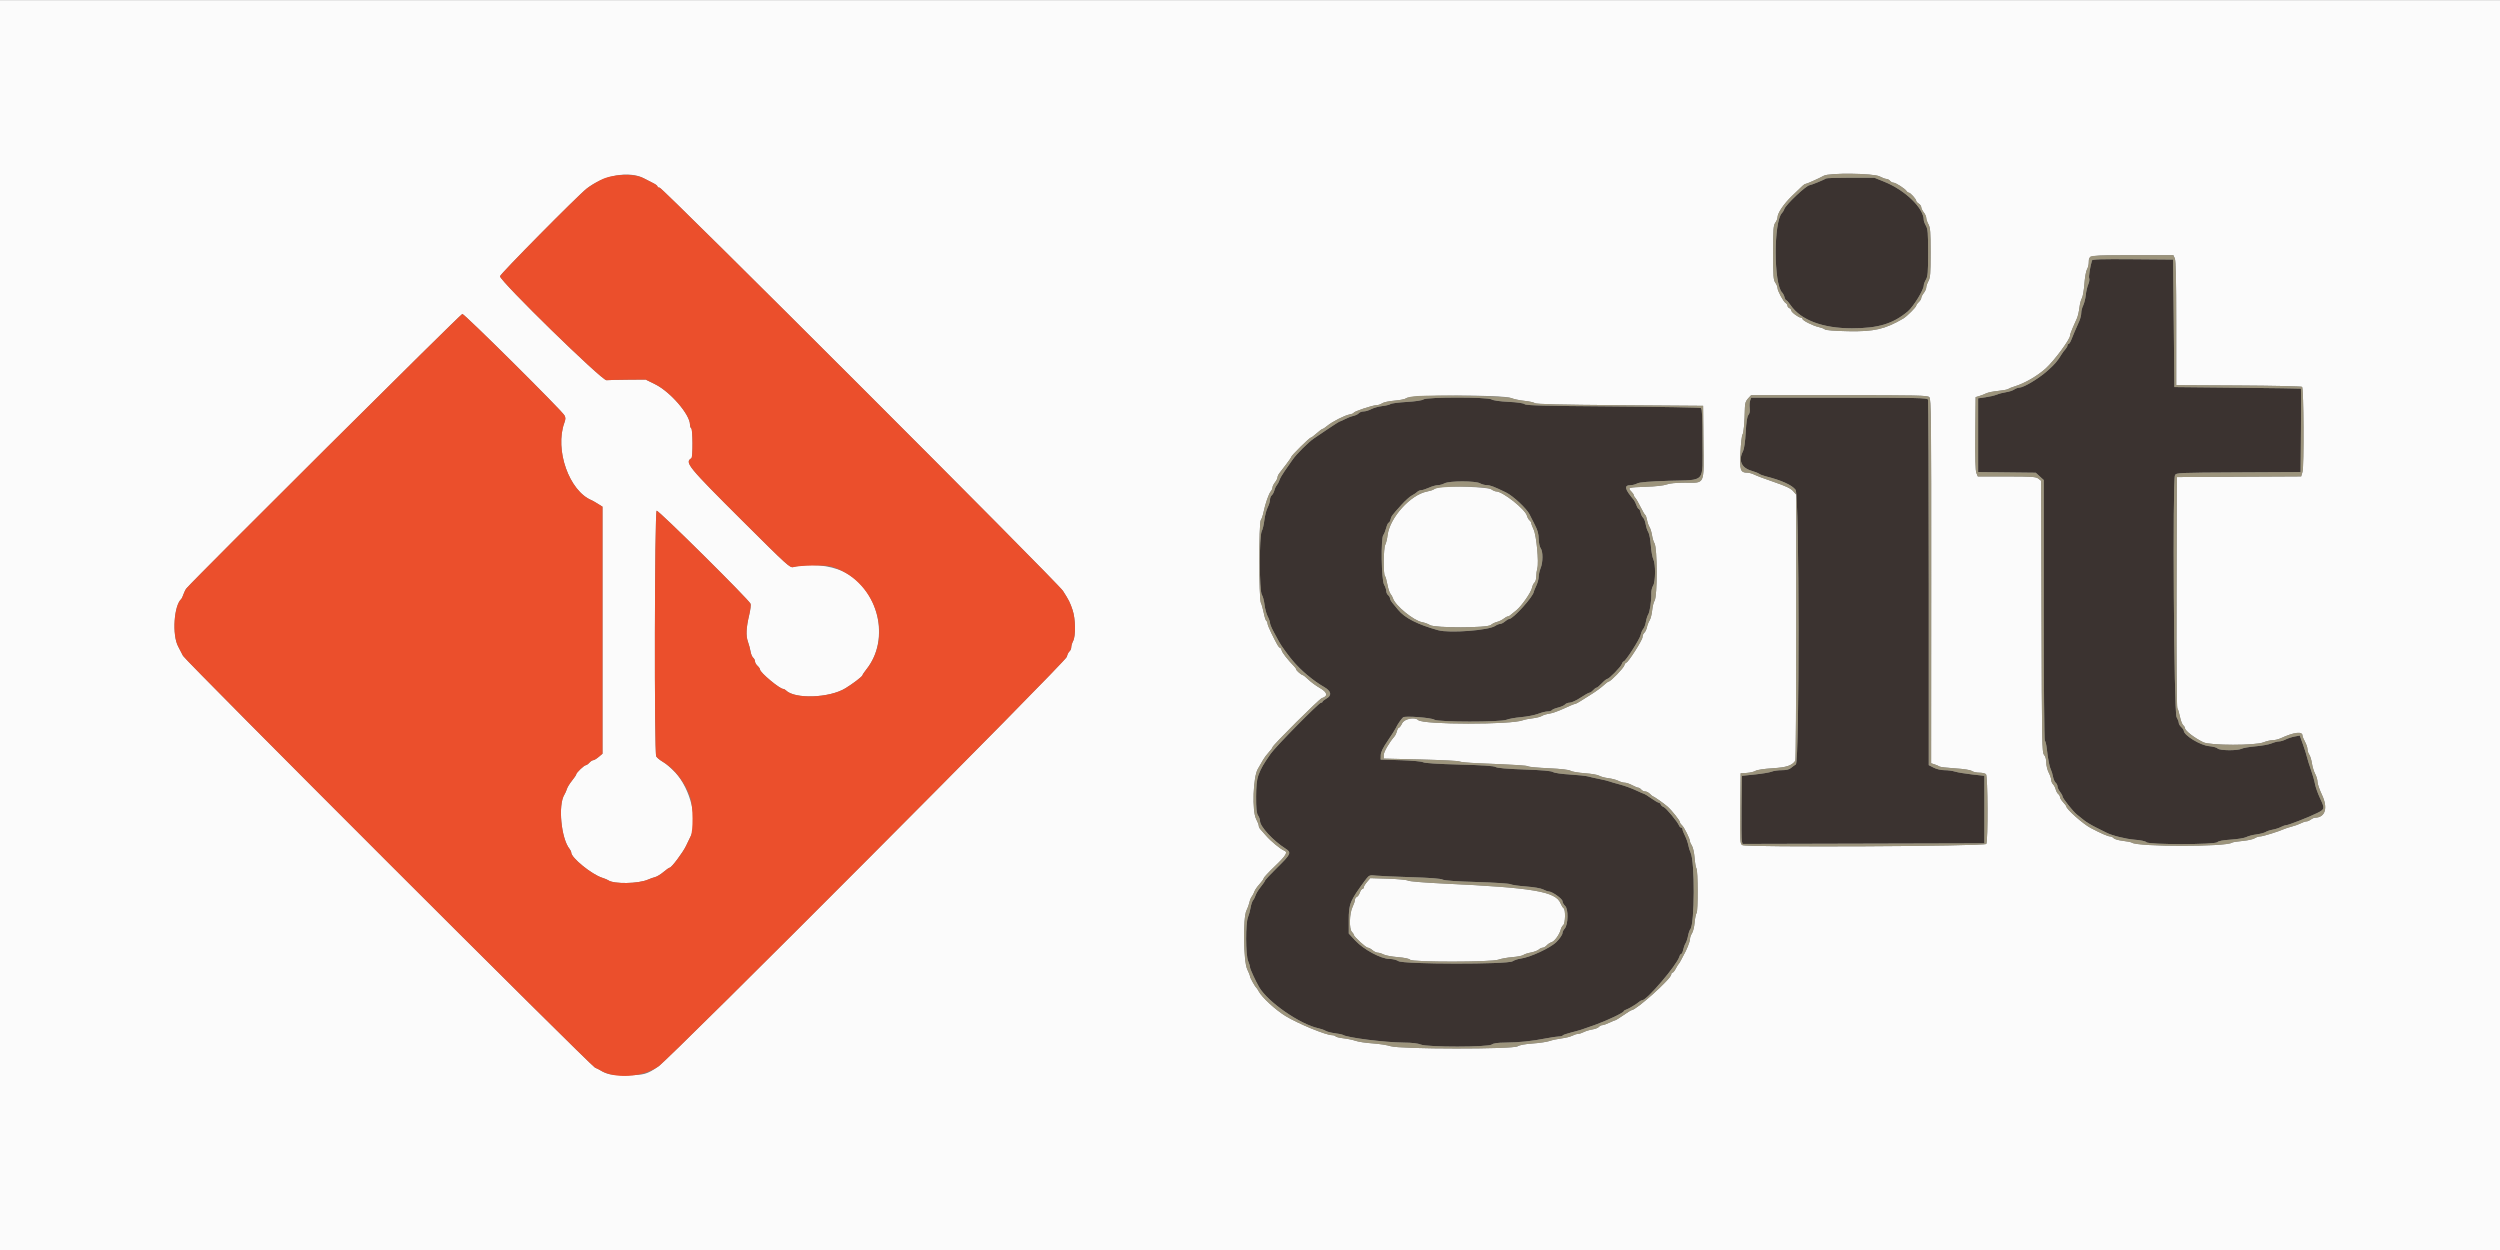 <svg id="svg" xmlns="http://www.w3.org/2000/svg" xmlns:xlink="http://www.w3.org/1999/xlink" width="133.3" height="66.67" viewBox="0, 0, 400,200"><rect x="0" y="0" width="400" height="200" fill="#808080" stroke="none"/><g id="svgg"><path id="path0" d="M292.138 28.529 C 291.981 28.686,289.765 29.598,289.537 29.599 C 289.026 29.602,285.714 32.725,285.497 33.408 C 285.429 33.622,285.259 33.913,285.118 34.053 C 283.768 35.404,283.778 45.407,285.131 46.760 C 285.279 46.907,285.454 47.247,285.521 47.514 C 285.588 47.781,285.711 48.000,285.794 48.000 C 285.878 48.000,286.202 48.370,286.515 48.822 C 288.157 51.191,291.639 52.500,296.300 52.500 C 300.501 52.500,302.870 51.785,305.243 49.800 C 306.138 49.051,307.799 46.351,307.801 45.639 C 307.802 45.453,307.959 45.030,308.151 44.700 C 308.449 44.188,308.500 43.556,308.500 40.400 C 308.500 37.244,308.449 36.612,308.151 36.100 C 307.959 35.770,307.802 35.347,307.801 35.161 C 307.794 33.280,304.845 30.412,301.539 29.072 L 299.900 28.407 296.083 28.403 C 293.984 28.402,292.209 28.458,292.138 28.529 M334.717 41.647 C 334.394 42.765,334.167 44.225,334.273 44.501 C 334.344 44.686,334.275 45.121,334.120 45.468 C 333.965 45.816,333.788 46.579,333.727 47.164 C 333.666 47.749,333.477 48.505,333.308 48.844 C 333.139 49.184,333.000 49.727,333.000 50.051 C 333.000 50.374,332.853 50.968,332.673 51.370 C 332.079 52.700,331.655 53.692,331.402 54.350 C 331.264 54.708,331.072 55.000,330.976 55.000 C 330.879 55.000,330.800 55.105,330.800 55.234 C 330.800 55.363,330.650 55.634,330.468 55.836 C 330.285 56.038,330.038 56.364,329.918 56.561 C 329.184 57.769,328.797 58.223,327.584 59.300 C 326.182 60.545,323.800 61.972,323.095 61.990 C 322.871 61.995,322.500 62.132,322.270 62.294 C 322.039 62.455,321.457 62.646,320.975 62.718 C 320.494 62.791,319.830 62.963,319.500 63.103 C 319.170 63.242,318.360 63.433,317.700 63.528 L 316.500 63.700 316.500 69.600 L 316.500 75.500 321.109 75.554 L 325.719 75.607 326.359 76.192 L 327.000 76.777 327.000 97.577 C 327.000 109.240,327.077 118.424,327.175 118.485 C 327.271 118.544,327.404 119.067,327.471 119.646 C 327.678 121.454,327.915 122.684,328.135 123.100 C 328.252 123.320,328.407 123.828,328.479 124.230 C 328.551 124.631,328.743 125.070,328.905 125.204 C 329.067 125.339,329.200 125.606,329.200 125.798 C 329.200 125.989,329.380 126.375,329.600 126.655 C 329.820 126.934,330.000 127.261,330.000 127.381 C 330.000 127.682,331.684 129.811,332.309 130.300 C 332.590 130.520,333.108 130.935,333.460 131.223 C 333.812 131.510,334.685 132.033,335.400 132.384 C 336.115 132.736,336.835 133.095,337.000 133.183 C 337.877 133.650,340.097 134.207,341.549 134.324 C 342.548 134.405,343.288 134.564,343.424 134.729 C 343.762 135.136,354.447 135.126,354.785 134.718 C 354.941 134.530,355.665 134.393,356.960 134.308 C 358.027 134.238,359.130 134.055,359.410 133.902 C 359.691 133.749,360.411 133.560,361.010 133.482 C 361.610 133.403,362.280 133.228,362.500 133.092 C 362.720 132.956,363.234 132.786,363.642 132.715 C 364.049 132.644,364.634 132.454,364.942 132.294 C 365.249 132.134,365.625 132.002,365.778 132.001 C 366.143 132.000,369.410 130.721,370.750 130.056 C 371.978 129.446,371.995 129.352,371.182 127.630 C 370.842 126.911,370.490 125.912,370.400 125.411 C 370.310 124.910,370.014 123.870,369.741 123.100 C 369.468 122.330,369.187 121.430,369.115 121.100 C 369.044 120.770,368.756 119.860,368.476 119.079 L 367.967 117.658 367.134 117.814 C 366.675 117.900,366.030 118.112,365.700 118.284 C 365.370 118.456,364.895 118.598,364.644 118.599 C 364.393 118.599,363.853 118.741,363.444 118.913 C 363.035 119.085,361.890 119.294,360.900 119.379 C 359.910 119.463,358.903 119.638,358.663 119.766 C 358.035 120.102,355.110 120.073,354.823 119.728 C 354.699 119.578,354.077 119.408,353.442 119.351 C 352.038 119.223,349.415 117.619,349.403 116.881 C 349.402 116.761,349.220 116.499,349.000 116.300 C 348.780 116.101,348.599 115.794,348.599 115.619 C 348.598 115.444,348.441 115.030,348.249 114.700 C 347.828 113.976,347.590 76.766,348.001 75.998 C 348.206 75.615,348.493 75.602,358.156 75.552 L 368.100 75.500 368.153 68.850 C 368.182 65.192,368.182 62.180,368.153 62.155 C 368.124 62.130,363.555 62.062,358.000 62.005 L 347.900 61.900 347.800 51.700 L 347.700 41.500 341.245 41.447 C 336.178 41.406,334.774 41.449,334.717 41.647 M227.752 63.877 C 227.540 64.038,226.489 64.196,225.060 64.281 C 223.770 64.358,222.609 64.510,222.479 64.618 C 222.349 64.726,221.760 64.869,221.171 64.937 C 220.582 65.005,219.786 65.227,219.403 65.431 C 219.020 65.634,218.468 65.800,218.177 65.800 C 217.887 65.800,217.542 65.929,217.411 66.087 C 217.280 66.245,216.886 66.437,216.536 66.514 C 216.186 66.591,215.586 66.821,215.203 67.027 C 214.820 67.232,214.446 67.400,214.374 67.400 C 214.301 67.400,213.445 67.940,212.471 68.600 C 211.497 69.260,210.475 69.951,210.200 70.136 C 209.368 70.694,207.407 72.649,206.825 73.500 C 206.523 73.940,205.956 74.755,205.564 75.311 C 205.172 75.868,204.784 76.543,204.702 76.811 C 204.620 77.080,204.435 77.435,204.292 77.600 C 204.149 77.765,203.970 78.144,203.896 78.442 C 203.822 78.740,203.635 79.088,203.480 79.216 C 203.326 79.344,203.200 79.667,203.200 79.932 C 203.200 80.198,203.031 80.750,202.824 81.158 C 202.617 81.566,202.382 82.471,202.302 83.169 C 202.222 83.867,202.032 84.677,201.879 84.969 C 201.463 85.767,201.477 94.536,201.896 95.133 C 202.058 95.365,202.252 96.083,202.326 96.728 C 202.400 97.372,202.627 98.214,202.830 98.597 C 203.034 98.980,203.200 99.451,203.200 99.643 C 203.200 99.834,203.484 100.511,203.831 101.145 C 204.178 101.780,204.561 102.483,204.681 102.707 C 205.523 104.271,207.504 106.603,209.125 107.938 C 210.385 108.975,210.848 109.306,211.850 109.887 C 213.016 110.564,213.141 111.225,212.201 111.759 C 211.872 111.947,211.602 112.168,211.601 112.250 C 211.601 112.333,211.488 112.401,211.350 112.403 C 211.017 112.408,204.064 119.464,203.300 120.573 C 202.008 122.448,201.988 122.484,201.285 124.143 C 200.867 125.132,200.864 129.838,201.281 130.434 C 201.456 130.684,201.600 131.083,201.600 131.320 C 201.600 132.203,203.693 134.478,205.661 135.733 C 206.677 136.382,206.586 136.591,204.290 138.847 C 203.253 139.866,202.404 140.775,202.402 140.866 C 202.401 140.958,202.096 141.408,201.724 141.866 C 201.353 142.325,200.982 142.925,200.901 143.200 C 200.819 143.475,200.638 143.835,200.498 144.000 C 200.358 144.165,200.179 144.696,200.099 145.180 C 200.020 145.663,199.830 146.358,199.677 146.723 C 199.277 147.682,199.293 152.757,199.700 153.731 C 199.865 154.126,200.000 154.577,200.000 154.733 C 200.000 154.992,200.888 156.921,201.462 157.910 C 202.849 160.297,208.040 163.889,210.997 164.507 C 211.380 164.587,211.875 164.765,212.097 164.903 C 212.319 165.041,212.990 165.215,213.589 165.289 C 214.187 165.363,214.772 165.486,214.889 165.562 C 215.559 165.999,221.585 166.761,224.556 166.784 C 225.899 166.794,226.862 166.904,227.331 167.100 C 228.373 167.536,238.111 167.530,238.688 167.094 C 238.959 166.889,239.623 166.796,240.888 166.786 C 243.024 166.769,245.090 166.555,247.300 166.122 C 248.180 165.949,249.140 165.806,249.433 165.804 C 249.727 165.802,249.997 165.730,250.033 165.645 C 250.070 165.560,250.685 165.345,251.400 165.167 C 252.684 164.846,253.040 164.733,255.200 163.957 C 257.136 163.262,259.798 161.993,259.799 161.763 C 259.800 161.688,259.989 161.567,260.221 161.493 C 260.623 161.366,261.834 160.629,262.342 160.203 C 262.474 160.091,262.667 160.000,262.769 160.000 C 263.505 160.000,268.295 154.380,268.692 153.050 C 268.766 152.803,268.904 152.600,268.998 152.600 C 269.091 152.600,269.229 152.308,269.304 151.950 C 269.378 151.593,269.552 151.120,269.689 150.900 C 269.827 150.680,270.006 150.140,270.088 149.700 C 270.169 149.260,270.338 148.777,270.462 148.626 C 271.156 147.787,271.187 137.794,270.500 136.400 C 270.364 136.125,270.196 135.580,270.125 135.189 C 270.054 134.798,269.817 134.126,269.598 133.696 C 269.379 133.267,269.200 132.799,269.200 132.658 C 269.200 132.516,269.107 132.400,268.994 132.400 C 268.880 132.400,268.723 132.243,268.644 132.050 C 268.385 131.419,266.551 129.211,266.190 129.097 C 265.996 129.035,265.786 128.853,265.725 128.692 C 265.663 128.532,265.519 128.400,265.404 128.400 C 265.290 128.400,264.748 128.085,264.200 127.700 C 263.652 127.315,263.154 127.000,263.094 127.000 C 263.033 127.000,262.413 126.734,261.717 126.408 C 261.020 126.082,259.876 125.667,259.175 125.486 C 258.474 125.304,257.720 125.085,257.500 124.999 C 257.280 124.912,256.560 124.737,255.900 124.609 C 255.240 124.481,254.430 124.297,254.100 124.201 C 253.770 124.105,252.465 123.966,251.200 123.892 C 249.882 123.815,248.722 123.646,248.484 123.496 C 248.197 123.317,246.758 123.189,243.884 123.088 C 241.113 122.991,239.565 122.857,239.300 122.691 C 239.021 122.517,237.261 122.398,233.500 122.299 C 230.064 122.209,227.954 122.075,227.700 121.929 C 227.469 121.797,225.947 121.658,224.100 121.600 L 220.900 121.500 220.920 120.800 C 220.934 120.296,221.262 119.626,222.091 118.411 C 222.724 117.482,223.294 116.582,223.358 116.411 C 223.502 116.023,224.232 114.954,224.500 114.740 C 224.823 114.481,229.035 114.802,229.489 115.120 C 230.059 115.519,240.106 115.528,241.059 115.130 C 241.415 114.981,242.467 114.793,243.397 114.712 C 244.327 114.631,245.541 114.393,246.094 114.183 C 246.647 113.972,247.342 113.800,247.638 113.800 C 247.934 113.800,248.232 113.710,248.300 113.600 C 248.368 113.490,248.821 113.300,249.306 113.178 C 249.791 113.056,250.292 112.831,250.418 112.678 C 250.545 112.525,250.885 112.397,251.174 112.394 C 251.464 112.391,252.238 112.031,252.896 111.594 C 253.553 111.157,254.192 110.800,254.315 110.800 C 254.438 110.800,254.701 110.620,254.900 110.400 C 255.099 110.180,255.344 110.000,255.444 110.000 C 255.545 110.000,255.924 109.685,256.287 109.300 C 256.650 108.915,257.039 108.600,257.152 108.600 C 257.455 108.600,259.356 106.655,259.501 106.196 C 259.570 105.978,259.700 105.800,259.789 105.800 C 260.082 105.800,262.357 102.250,262.503 101.567 C 262.581 101.200,262.773 100.754,262.931 100.575 C 263.088 100.396,263.273 99.901,263.340 99.475 C 263.408 99.049,263.573 98.520,263.708 98.300 C 263.985 97.847,264.246 96.084,264.207 94.929 C 264.193 94.505,264.321 93.946,264.491 93.686 C 264.891 93.075,264.916 90.210,264.528 89.440 C 264.378 89.143,264.200 88.144,264.132 87.221 C 264.064 86.298,263.883 85.351,263.729 85.117 C 263.576 84.883,263.387 84.316,263.310 83.857 C 263.232 83.398,263.047 82.922,262.897 82.798 C 262.748 82.674,262.568 82.309,262.497 81.986 C 262.426 81.664,262.294 81.400,262.204 81.400 C 262.113 81.400,261.946 81.132,261.831 80.804 C 261.717 80.477,261.527 80.094,261.410 79.954 C 259.915 78.181,259.798 77.600,260.934 77.600 C 261.201 77.600,261.663 77.475,261.960 77.322 C 262.344 77.125,263.808 77.003,267.038 76.898 C 273.008 76.706,272.400 77.408,272.400 70.704 C 272.400 66.699,272.340 65.385,272.150 65.262 C 272.012 65.173,265.681 65.055,258.081 65.000 C 247.065 64.920,244.197 64.847,243.944 64.637 C 243.744 64.471,242.792 64.333,241.364 64.264 C 239.961 64.195,238.931 64.048,238.657 63.877 C 238.029 63.484,228.269 63.484,227.752 63.877 M280.025 64.050 C 279.933 64.297,279.901 64.842,279.952 65.259 C 280.014 65.759,279.944 66.134,279.748 66.359 C 279.539 66.599,279.410 67.427,279.313 69.150 C 279.230 70.634,279.063 71.818,278.889 72.150 C 278.108 73.647,278.606 74.808,280.235 75.292 C 280.794 75.458,281.356 75.680,281.484 75.786 C 281.611 75.892,282.072 76.069,282.508 76.178 C 285.035 76.813,286.747 77.589,287.300 78.350 C 287.902 79.177,287.934 121.915,287.333 122.278 C 287.131 122.400,286.780 122.658,286.552 122.850 C 286.272 123.087,285.798 123.200,285.082 123.200 C 284.501 123.200,283.773 123.305,283.463 123.433 C 283.153 123.562,281.955 123.764,280.800 123.883 L 278.700 124.100 278.644 129.100 C 278.613 131.850,278.637 134.303,278.698 134.551 L 278.808 135.002 298.154 134.951 L 317.500 134.900 317.500 129.500 L 317.500 124.100 315.500 123.875 C 314.400 123.751,313.186 123.548,312.801 123.425 C 312.417 123.301,311.671 123.200,311.143 123.200 C 310.576 123.200,309.861 123.035,309.392 122.796 L 308.600 122.392 308.600 93.312 C 308.600 77.319,308.545 64.090,308.479 63.916 C 308.369 63.632,306.932 63.600,294.274 63.600 L 280.190 63.600 280.025 64.050 M236.800 77.300 C 237.075 77.457,237.556 77.589,237.870 77.593 C 238.440 77.600,238.988 77.807,240.944 78.754 C 242.099 79.313,244.296 81.365,244.741 82.300 C 244.898 82.630,245.284 83.395,245.600 84.000 C 246.016 84.796,246.180 85.404,246.194 86.200 C 246.205 86.830,246.338 87.466,246.506 87.688 C 246.890 88.195,246.886 89.945,246.500 90.869 C 246.335 91.264,246.197 91.883,246.193 92.244 C 246.189 92.605,246.013 93.260,245.800 93.700 C 245.587 94.140,245.411 94.565,245.407 94.644 C 245.373 95.369,242.103 99.000,241.484 99.000 C 241.361 99.000,241.054 99.180,240.800 99.400 C 240.546 99.620,240.193 99.800,240.014 99.800 C 239.835 99.800,239.494 99.937,239.255 100.104 C 238.220 100.829,231.924 101.310,230.100 100.804 C 226.808 99.890,224.749 98.839,223.696 97.533 C 223.415 97.185,223.009 96.690,222.793 96.433 C 222.577 96.176,222.400 95.850,222.400 95.707 C 222.400 95.565,222.265 95.337,222.100 95.200 C 221.935 95.063,221.799 94.760,221.799 94.526 C 221.798 94.291,221.641 93.830,221.449 93.500 C 221.021 92.765,220.922 86.078,221.330 85.581 C 221.457 85.426,221.663 84.918,221.788 84.450 C 221.913 83.983,222.092 83.600,222.186 83.600 C 222.280 83.600,222.414 83.373,222.483 83.095 C 222.621 82.545,222.687 82.457,224.241 80.731 C 224.821 80.088,225.561 79.423,225.887 79.255 C 226.214 79.086,226.604 78.825,226.755 78.674 C 226.905 78.523,227.192 78.400,227.392 78.400 C 227.593 78.400,228.149 78.222,228.628 78.004 C 229.108 77.787,229.737 77.607,230.027 77.604 C 230.317 77.602,230.812 77.466,231.127 77.301 C 231.913 76.891,236.084 76.891,236.800 77.300 M225.800 140.322 C 228.723 140.407,230.475 140.540,230.800 140.701 C 231.130 140.865,233.002 140.998,236.299 141.094 C 239.048 141.173,241.471 141.331,241.683 141.445 C 241.895 141.558,243.021 141.722,244.184 141.809 C 245.431 141.902,246.546 142.097,246.900 142.282 C 247.230 142.456,247.635 142.600,247.800 142.603 C 248.352 142.612,250.000 143.786,250.000 144.169 C 250.000 144.372,250.189 144.709,250.419 144.918 C 250.965 145.411,250.915 147.921,250.347 148.548 C 250.156 148.759,250.000 149.068,250.000 149.235 C 250.000 149.496,249.595 150.106,249.055 150.659 C 248.125 151.610,244.853 153.138,243.304 153.345 C 242.867 153.403,242.286 153.597,242.013 153.775 C 241.231 154.288,224.535 154.265,223.748 153.750 C 223.443 153.550,222.835 153.400,222.330 153.400 C 220.981 153.400,218.191 151.905,216.850 150.463 L 215.800 149.335 215.800 147.174 C 215.800 144.808,215.942 144.368,217.373 142.300 C 219.066 139.854,218.951 139.944,220.190 140.074 C 220.800 140.138,223.325 140.250,225.800 140.322 " stroke="none" fill="#3b3330" fill-rule="evenodd"></path><path id="path1" d="M0.000 100.000 L 0.000 200.000 200.000 200.000 L 400.000 200.000 400.000 100.000 L 400.000 0.000 200.000 0.000 L 0.000 0.000 0.000 100.000 M300.748 28.200 C 301.158 28.420,301.642 28.600,301.823 28.600 C 302.003 28.600,302.263 28.735,302.400 28.900 C 302.537 29.065,302.791 29.200,302.964 29.200 C 303.317 29.200,304.814 30.163,305.060 30.549 C 305.148 30.687,305.310 30.800,305.420 30.800 C 305.663 30.800,306.585 31.822,306.594 32.102 C 306.597 32.213,306.780 32.416,307.000 32.554 C 307.220 32.691,307.400 32.946,307.400 33.120 C 307.400 33.294,307.580 33.666,307.800 33.945 C 308.020 34.225,308.200 34.626,308.200 34.837 C 308.200 35.048,308.358 35.508,308.550 35.860 C 308.849 36.408,308.900 37.063,308.900 40.400 C 308.900 43.737,308.849 44.392,308.550 44.940 C 308.358 45.292,308.200 45.752,308.200 45.963 C 308.200 46.174,308.020 46.575,307.800 46.855 C 307.580 47.134,307.400 47.492,307.400 47.651 C 307.400 47.809,307.220 48.101,307.000 48.300 C 306.780 48.499,306.600 48.752,306.600 48.862 C 306.600 49.104,305.100 50.599,304.516 50.940 C 301.598 52.643,299.852 53.046,295.731 52.967 C 293.538 52.924,292.157 52.816,291.980 52.673 C 291.826 52.548,291.385 52.380,291.000 52.298 C 290.109 52.110,288.400 51.255,288.400 50.997 C 288.400 50.888,288.293 50.800,288.162 50.800 C 287.784 50.800,286.603 49.925,286.601 49.644 C 286.601 49.503,286.465 49.336,286.300 49.272 C 286.135 49.209,286.000 49.036,286.000 48.889 C 286.000 48.741,285.869 48.547,285.709 48.457 C 285.348 48.255,284.400 46.501,284.400 46.034 C 284.400 45.844,284.243 45.466,284.050 45.195 C 283.743 44.761,283.700 44.174,283.700 40.400 C 283.700 36.626,283.743 36.039,284.050 35.605 C 284.243 35.334,284.400 34.956,284.400 34.766 C 284.400 34.072,285.367 32.633,286.717 31.320 C 288.524 29.562,288.706 29.400,288.879 29.400 C 289.058 29.400,291.114 28.480,291.800 28.093 C 292.675 27.599,299.786 27.684,300.748 28.200 M103.000 28.495 C 103.495 28.757,104.192 29.115,104.550 29.289 C 104.908 29.463,105.200 29.694,105.200 29.803 C 105.200 29.911,105.357 30.000,105.549 30.000 C 106.017 30.000,169.236 93.201,170.066 94.500 C 171.028 96.004,171.206 96.358,171.615 97.579 C 172.087 98.990,172.134 101.697,171.701 102.527 C 171.537 102.842,171.402 103.291,171.401 103.526 C 171.401 103.760,171.271 104.058,171.113 104.189 C 170.955 104.320,170.765 104.714,170.690 105.064 C 170.527 105.831,107.286 169.255,105.344 170.600 C 103.492 171.881,103.056 172.000,100.206 172.000 C 97.728 172.000,97.108 171.880,96.000 171.187 C 95.835 171.084,95.475 170.905,95.200 170.790 C 94.532 170.512,29.659 105.667,29.281 104.900 C 29.118 104.570,28.769 103.895,28.505 103.400 C 27.513 101.545,27.833 96.810,29.017 95.800 C 29.082 95.745,29.234 95.409,29.355 95.054 C 29.477 94.699,29.694 94.272,29.838 94.104 C 31.326 92.374,73.722 50.200,73.973 50.200 C 74.334 50.200,89.910 65.672,90.319 66.436 C 90.510 66.793,90.507 67.037,90.303 67.594 C 88.718 71.922,91.066 78.560,94.700 80.026 C 94.810 80.070,95.238 80.316,95.650 80.573 L 96.400 81.040 96.400 100.802 L 96.400 120.564 95.785 121.082 C 95.446 121.367,95.055 121.600,94.916 121.600 C 94.776 121.600,94.499 121.780,94.300 122.000 C 94.101 122.220,93.844 122.400,93.729 122.400 C 93.471 122.400,92.200 123.611,92.200 123.856 C 92.200 123.953,91.896 124.408,91.524 124.866 C 91.153 125.325,90.783 125.925,90.704 126.200 C 90.624 126.475,90.444 126.882,90.305 127.104 C 89.265 128.760,89.783 134.164,91.141 135.816 C 91.283 135.989,91.400 136.245,91.400 136.383 C 91.400 137.216,94.650 139.863,96.344 140.408 C 96.760 140.542,97.190 140.720,97.300 140.802 C 98.161 141.449,102.164 141.384,103.700 140.699 C 104.030 140.551,104.541 140.371,104.835 140.298 C 105.129 140.224,105.728 139.857,106.167 139.482 C 106.605 139.107,107.046 138.800,107.146 138.800 C 107.442 138.800,109.260 136.377,109.775 135.297 C 110.036 134.749,110.373 134.045,110.525 133.734 C 111.716 131.283,110.482 126.208,108.059 123.590 C 107.443 122.925,106.546 122.151,106.065 121.869 C 105.584 121.587,105.103 121.192,104.995 120.991 C 104.666 120.375,104.734 81.813,105.066 81.686 C 105.359 81.573,119.908 95.996,120.095 96.584 C 120.157 96.778,120.060 97.559,119.881 98.319 C 119.383 100.430,119.322 101.674,119.669 102.646 C 119.837 103.115,120.028 103.828,120.093 104.230 C 120.157 104.631,120.343 105.070,120.505 105.204 C 120.667 105.339,120.800 105.604,120.800 105.793 C 120.800 105.983,120.980 106.301,121.200 106.500 C 121.420 106.699,121.600 106.964,121.600 107.089 C 121.600 107.571,124.744 110.200,125.321 110.200 C 125.430 110.200,125.626 110.306,125.755 110.435 C 127.175 111.855,132.721 111.657,135.269 110.094 C 136.503 109.338,138.000 108.190,138.000 108.001 C 138.000 107.921,138.278 107.505,138.619 107.078 C 142.476 102.231,140.577 94.182,134.927 91.425 C 132.796 90.385,129.333 90.073,126.933 90.704 C 126.394 90.846,125.992 90.481,118.861 83.377 C 109.994 74.541,109.523 73.965,110.624 73.285 C 110.870 73.133,110.848 68.653,110.600 68.500 C 110.490 68.432,110.400 68.169,110.400 67.916 C 110.400 66.289,107.257 62.652,104.807 61.443 L 103.300 60.700 100.500 60.721 C 98.960 60.733,97.400 60.770,97.034 60.804 C 96.314 60.872,80.000 44.944,80.000 44.173 C 80.000 43.845,92.374 31.330,93.866 30.148 C 96.569 28.007,100.681 27.263,103.000 28.495 M347.968 41.309 C 348.134 41.674,348.200 44.628,348.200 51.704 L 348.200 61.589 358.183 61.645 C 363.674 61.675,368.242 61.775,368.333 61.866 C 368.598 62.130,368.663 74.569,368.405 75.448 L 368.185 76.196 358.243 76.248 L 348.300 76.300 348.249 94.678 C 348.219 105.309,348.274 113.150,348.377 113.278 C 348.476 113.400,348.661 114.011,348.789 114.635 C 348.917 115.259,349.152 115.877,349.311 116.009 C 349.470 116.141,349.600 116.353,349.600 116.480 C 349.600 116.882,351.140 118.065,352.534 118.733 C 353.638 119.262,360.851 119.271,362.154 118.745 C 362.624 118.555,363.285 118.400,363.624 118.400 C 363.962 118.400,364.523 118.270,364.870 118.111 C 367.064 117.103,368.400 116.939,368.400 117.677 C 368.400 117.803,368.580 118.242,368.800 118.652 C 369.020 119.063,369.200 119.604,369.200 119.855 C 369.200 120.106,369.327 120.492,369.481 120.713 C 369.636 120.934,369.829 121.561,369.910 122.107 C 369.991 122.653,370.224 123.414,370.429 123.797 C 370.633 124.180,370.800 124.752,370.800 125.066 C 370.800 125.381,371.115 126.302,371.500 127.114 C 372.514 129.251,372.058 130.770,370.389 130.806 C 370.230 130.810,369.925 130.945,369.712 131.106 C 369.498 131.268,369.183 131.401,369.012 131.401 C 368.840 131.402,368.445 131.535,368.133 131.698 C 367.822 131.861,367.192 132.089,366.733 132.205 C 366.275 132.321,365.720 132.499,365.500 132.599 C 364.621 133.001,362.043 133.800,361.628 133.800 C 361.385 133.800,360.984 133.933,360.736 134.095 C 360.489 134.257,359.615 134.449,358.793 134.522 C 357.972 134.595,357.210 134.720,357.100 134.801 C 356.178 135.475,341.996 135.470,341.100 134.795 C 340.990 134.712,340.342 134.581,339.659 134.504 C 338.977 134.426,338.313 134.236,338.185 134.081 C 338.056 133.927,337.793 133.800,337.600 133.800 C 337.275 133.800,335.984 133.233,334.482 132.430 C 333.246 131.770,330.601 129.419,330.600 128.979 C 330.600 128.913,330.375 128.616,330.100 128.319 C 329.825 128.022,329.600 127.660,329.600 127.514 C 329.600 127.368,329.474 127.144,329.320 127.016 C 329.165 126.888,328.981 126.551,328.910 126.268 C 328.839 125.984,328.650 125.621,328.490 125.462 C 328.331 125.302,328.200 124.994,328.200 124.778 C 328.200 124.561,328.020 124.031,327.800 123.600 C 327.580 123.169,327.400 122.437,327.400 121.974 C 327.400 121.452,327.267 120.984,327.050 120.745 C 326.722 120.382,326.696 118.997,326.644 98.629 L 326.587 76.900 326.144 76.554 C 325.753 76.250,325.148 76.208,321.074 76.204 L 316.449 76.200 316.221 75.650 C 316.064 75.271,316.010 73.296,316.047 69.305 L 316.100 63.509 316.700 63.330 C 317.030 63.232,317.525 63.039,317.800 62.902 C 318.075 62.765,318.926 62.592,319.691 62.517 C 320.457 62.442,321.177 62.307,321.291 62.216 C 321.406 62.126,321.860 61.943,322.300 61.810 C 323.931 61.316,326.009 60.115,327.354 58.887 C 328.681 57.676,331.200 54.274,331.200 53.693 C 331.200 53.538,331.391 52.981,331.624 52.455 C 331.857 51.930,332.166 51.230,332.311 50.900 C 332.457 50.570,332.634 49.805,332.707 49.200 C 332.779 48.595,332.957 47.913,333.101 47.684 C 333.246 47.455,333.427 46.420,333.504 45.384 C 333.580 44.348,333.768 43.301,333.921 43.057 C 334.075 42.813,334.200 42.314,334.200 41.947 C 334.200 40.784,334.101 40.800,341.208 40.800 L 347.736 40.800 347.968 41.309 M241.800 63.660 C 242.185 63.825,243.130 64.025,243.900 64.104 C 244.670 64.184,245.426 64.350,245.581 64.474 C 245.780 64.635,249.725 64.729,259.181 64.800 L 272.500 64.900 272.555 70.700 C 272.622 77.733,272.866 77.200,269.582 77.200 C 268.185 77.200,267.138 77.302,266.654 77.485 C 266.205 77.655,264.869 77.805,263.347 77.855 C 260.514 77.948,260.387 77.987,260.983 78.583 C 261.212 78.812,261.400 79.084,261.400 79.186 C 261.400 79.288,261.513 79.490,261.651 79.636 C 261.788 79.781,262.168 80.440,262.494 81.100 C 262.820 81.760,263.155 82.329,263.237 82.365 C 263.320 82.400,263.449 82.760,263.524 83.165 C 263.599 83.569,263.777 84.080,263.920 84.300 C 264.063 84.520,264.243 85.105,264.321 85.600 C 264.399 86.095,264.576 86.680,264.716 86.900 C 265.188 87.647,265.199 95.363,264.729 96.088 C 264.582 96.315,264.410 97.009,264.347 97.632 C 264.284 98.255,264.099 98.975,263.936 99.232 C 263.773 99.489,263.580 99.986,263.507 100.336 C 263.434 100.686,263.245 101.080,263.087 101.211 C 262.929 101.342,262.800 101.658,262.800 101.912 C 262.800 102.381,260.489 106.000,260.189 106.000 C 260.100 106.000,259.964 106.200,259.886 106.444 C 259.741 106.901,257.713 109.000,257.416 109.000 C 257.325 109.000,256.929 109.294,256.537 109.654 C 256.144 110.013,255.315 110.620,254.693 111.004 C 254.071 111.387,253.252 111.903,252.873 112.150 C 252.493 112.397,252.092 112.600,251.982 112.600 C 251.872 112.600,251.088 112.926,250.241 113.324 C 249.393 113.722,248.340 114.096,247.900 114.155 C 247.460 114.214,246.920 114.378,246.700 114.519 C 246.480 114.660,245.805 114.833,245.200 114.903 C 244.595 114.973,243.920 115.105,243.700 115.196 C 241.895 115.947,227.694 115.935,226.910 115.182 C 226.351 114.646,224.683 114.982,224.340 115.700 C 224.157 116.085,223.925 116.400,223.825 116.400 C 223.725 116.400,223.582 116.647,223.506 116.950 C 223.431 117.253,223.253 117.635,223.111 117.800 C 222.238 118.816,221.400 120.270,221.400 120.769 L 221.400 121.343 227.350 121.489 C 230.623 121.570,233.390 121.710,233.501 121.801 C 233.611 121.893,234.916 122.019,236.401 122.082 C 242.985 122.360,244.312 122.444,244.500 122.592 C 244.610 122.678,246.087 122.813,247.782 122.891 C 249.735 122.981,251.017 123.128,251.282 123.293 C 251.512 123.437,252.542 123.613,253.570 123.686 C 254.599 123.758,255.634 123.938,255.870 124.086 C 256.107 124.233,256.767 124.412,257.337 124.482 C 257.908 124.553,258.628 124.742,258.937 124.904 C 259.247 125.065,259.703 125.198,259.951 125.199 C 260.199 125.199,260.737 125.380,261.148 125.600 C 261.558 125.820,261.997 126.000,262.123 126.000 C 262.248 126.000,262.463 126.135,262.600 126.300 C 262.737 126.465,263.018 126.600,263.224 126.600 C 263.431 126.600,263.780 126.780,264.000 127.000 C 264.220 127.220,264.440 127.400,264.490 127.400 C 264.633 127.400,266.250 128.538,266.821 129.041 C 267.502 129.640,268.800 131.284,268.800 131.546 C 268.800 131.659,268.945 131.871,269.122 132.019 C 269.454 132.294,270.400 134.201,270.400 134.594 C 270.400 134.715,270.539 135.027,270.710 135.287 C 270.880 135.547,271.073 136.422,271.137 137.230 C 271.202 138.039,271.334 138.801,271.431 138.925 C 271.681 139.244,271.702 145.733,271.454 146.046 C 271.344 146.186,271.204 146.866,271.145 147.557 C 271.085 148.249,270.893 149.033,270.718 149.300 C 270.543 149.567,270.400 149.982,270.400 150.221 C 270.400 150.611,269.845 152.006,269.375 152.800 C 269.277 152.965,269.087 153.325,268.953 153.600 C 268.818 153.875,268.651 154.145,268.582 154.200 C 268.513 154.255,268.306 154.593,268.123 154.950 C 267.940 155.308,267.702 155.600,267.595 155.600 C 267.488 155.600,267.400 155.732,267.400 155.892 C 267.400 156.561,261.790 161.599,261.044 161.600 C 260.965 161.600,260.382 161.960,259.748 162.400 C 259.114 162.840,258.529 163.203,258.448 163.207 C 258.367 163.211,257.940 163.387,257.500 163.600 C 257.060 163.813,256.554 163.989,256.374 163.993 C 256.195 163.997,255.946 164.124,255.821 164.275 C 255.695 164.426,255.225 164.609,254.775 164.681 C 254.326 164.753,253.702 164.944,253.389 165.106 C 253.076 165.268,252.658 165.401,252.460 165.401 C 252.262 165.402,251.855 165.530,251.556 165.686 C 251.257 165.842,250.492 166.034,249.856 166.113 C 249.220 166.192,248.355 166.377,247.933 166.525 C 247.511 166.673,246.296 166.855,245.233 166.928 C 244.002 167.013,243.122 167.178,242.809 167.381 C 242.063 167.865,223.996 167.847,222.500 167.360 C 221.950 167.181,220.645 166.979,219.600 166.910 C 218.555 166.842,217.340 166.659,216.900 166.505 C 216.460 166.350,215.584 166.167,214.953 166.098 C 214.322 166.029,213.755 165.888,213.691 165.786 C 213.628 165.684,213.372 165.600,213.123 165.600 C 212.164 165.600,207.709 163.765,205.701 162.543 C 204.096 161.567,201.905 159.552,201.394 158.582 C 201.254 158.317,201.082 158.055,201.011 158.000 C 200.801 157.837,200.000 156.394,200.000 156.178 C 200.000 156.068,199.798 155.555,199.550 155.039 C 198.947 153.781,198.860 146.765,199.434 145.652 C 199.617 145.296,199.830 144.711,199.906 144.352 C 199.982 143.993,200.159 143.565,200.299 143.400 C 200.438 143.235,200.615 142.895,200.692 142.645 C 200.768 142.394,201.138 141.854,201.514 141.445 C 201.890 141.035,202.199 140.602,202.199 140.481 C 202.200 140.361,203.010 139.489,204.000 138.543 C 205.802 136.823,206.105 136.302,205.450 136.056 C 204.895 135.846,203.304 134.534,202.571 133.681 C 202.202 133.251,201.788 132.781,201.650 132.636 C 201.513 132.490,201.400 132.246,201.400 132.092 C 201.400 131.938,201.212 131.452,200.982 131.011 C 200.307 129.715,200.492 124.291,201.255 123.000 C 201.548 122.505,201.936 121.836,202.118 121.513 C 202.299 121.191,202.707 120.651,203.023 120.313 C 203.339 119.976,203.599 119.624,203.599 119.530 C 203.601 119.239,211.073 111.804,211.497 111.672 C 212.536 111.348,212.405 110.747,211.138 110.022 C 210.554 109.687,209.748 109.096,209.348 108.707 C 208.947 108.318,208.548 107.997,208.460 107.993 C 208.236 107.984,207.400 107.268,207.400 107.085 C 207.400 107.002,207.262 106.791,207.092 106.617 C 206.035 105.529,205.179 104.438,205.076 104.050 C 205.010 103.803,204.881 103.600,204.789 103.600 C 204.609 103.600,204.370 103.194,203.414 101.258 C 203.076 100.575,202.800 99.883,202.800 99.720 C 202.800 99.557,202.716 99.372,202.613 99.308 C 202.511 99.245,202.326 98.677,202.203 98.047 C 202.080 97.416,201.871 96.684,201.740 96.419 C 201.406 95.749,201.399 83.583,201.732 83.181 C 201.860 83.026,202.056 82.450,202.169 81.900 C 202.442 80.561,202.999 78.973,203.330 78.584 C 203.479 78.411,203.600 78.130,203.600 77.961 C 203.600 77.792,203.780 77.425,204.000 77.145 C 204.220 76.866,204.400 76.512,204.400 76.359 C 204.400 76.206,204.533 75.906,204.696 75.691 C 204.858 75.476,205.353 74.830,205.796 74.256 C 206.238 73.682,206.600 73.151,206.600 73.077 C 206.600 72.876,209.512 70.001,209.721 69.995 C 209.819 69.993,210.247 69.678,210.672 69.295 C 211.097 68.913,211.517 68.600,211.607 68.600 C 211.696 68.600,212.030 68.381,212.349 68.112 C 213.134 67.452,215.136 66.430,215.942 66.279 C 216.304 66.211,216.600 66.090,216.600 66.011 C 216.600 65.812,219.634 64.800,220.230 64.800 C 220.494 64.800,220.905 64.664,221.141 64.499 C 221.382 64.330,222.260 64.142,223.136 64.072 C 223.996 64.003,224.837 63.828,225.005 63.683 C 225.648 63.128,240.513 63.107,241.800 63.660 M308.690 63.519 C 308.979 63.808,309.008 66.567,308.995 92.966 L 308.982 122.094 309.541 122.274 C 309.848 122.373,310.190 122.523,310.300 122.608 C 310.410 122.693,311.535 122.828,312.800 122.908 C 314.194 122.996,315.255 123.161,315.495 123.327 C 315.711 123.477,316.256 123.600,316.705 123.600 C 317.153 123.600,317.628 123.708,317.760 123.840 C 318.057 124.137,318.098 134.535,317.804 135.000 C 317.566 135.378,279.486 135.567,278.789 135.194 C 278.408 134.990,278.396 134.785,278.447 129.341 L 278.500 123.700 279.475 123.638 C 280.012 123.604,280.642 123.455,280.875 123.307 C 281.123 123.150,282.255 122.978,283.591 122.894 C 285.847 122.753,286.671 122.484,287.247 121.700 C 287.328 121.590,287.392 111.960,287.391 100.300 L 287.387 79.100 286.887 78.531 C 286.515 78.108,285.730 77.738,283.828 77.087 C 282.421 76.606,281.006 76.075,280.685 75.907 C 280.363 75.740,279.859 75.602,279.564 75.601 C 278.463 75.599,278.329 75.195,278.474 72.325 C 278.546 70.900,278.693 69.629,278.800 69.500 C 278.983 69.279,279.132 67.621,279.179 65.279 C 279.195 64.491,279.312 64.138,279.690 63.729 L 280.181 63.200 294.276 63.200 C 306.907 63.200,308.405 63.233,308.690 63.519 M230.300 77.937 C 229.970 77.991,229.587 78.129,229.448 78.244 C 229.309 78.359,228.809 78.525,228.335 78.613 C 225.697 79.106,222.366 82.788,222.015 85.600 C 221.939 86.205,221.770 86.897,221.639 87.137 C 221.356 87.655,221.309 91.826,221.584 92.110 C 221.685 92.215,221.865 92.833,221.983 93.484 C 222.102 94.135,222.323 94.810,222.476 94.984 C 222.628 95.158,222.807 95.480,222.874 95.700 C 223.224 96.849,226.170 99.265,227.530 99.517 C 227.953 99.596,228.521 99.804,228.791 99.980 C 229.542 100.469,237.985 100.456,238.529 99.966 C 238.733 99.782,239.170 99.565,239.500 99.485 C 239.830 99.405,240.315 99.173,240.577 98.970 C 240.839 98.766,241.136 98.600,241.235 98.600 C 241.428 98.600,241.494 98.553,242.616 97.616 C 243.512 96.868,244.980 94.751,245.133 93.985 C 245.196 93.668,245.372 93.306,245.524 93.180 C 245.676 93.054,245.800 92.624,245.800 92.224 C 245.800 91.824,245.877 91.228,245.971 90.899 C 246.240 89.958,245.831 85.646,245.381 84.687 C 245.172 84.240,245.000 83.778,245.000 83.661 C 245.000 83.545,244.874 83.344,244.720 83.216 C 244.565 83.088,244.385 82.769,244.319 82.506 C 244.060 81.472,240.439 78.600,239.395 78.600 C 239.226 78.600,238.866 78.443,238.595 78.252 C 238.099 77.903,231.938 77.669,230.300 77.937 M218.724 141.080 C 218.436 141.413,218.200 141.802,218.200 141.943 C 218.200 142.084,218.105 142.200,217.990 142.200 C 217.874 142.200,217.688 142.463,217.576 142.784 C 217.464 143.105,217.243 143.417,217.086 143.478 C 216.929 143.538,216.797 143.748,216.793 143.944 C 216.789 144.140,216.613 144.660,216.400 145.100 C 215.907 146.120,215.844 148.616,216.300 149.071 C 216.465 149.236,216.601 149.445,216.603 149.536 C 216.608 149.820,218.546 151.600,218.849 151.600 C 219.009 151.600,219.346 151.780,219.600 152.000 C 219.854 152.220,220.232 152.400,220.441 152.400 C 220.649 152.400,221.069 152.529,221.374 152.687 C 221.679 152.844,222.709 153.037,223.663 153.114 C 224.730 153.201,225.483 153.360,225.623 153.527 C 225.960 153.934,238.660 153.924,239.746 153.517 C 240.161 153.361,241.168 153.179,241.985 153.112 C 242.802 153.045,243.590 152.891,243.737 152.769 C 243.884 152.647,244.424 152.469,244.937 152.373 C 245.450 152.278,246.018 152.064,246.200 151.900 C 246.383 151.735,246.668 151.600,246.835 151.600 C 247.002 151.600,247.294 151.428,247.484 151.218 C 247.674 151.008,248.025 150.782,248.265 150.716 C 248.728 150.588,249.520 149.488,249.719 148.695 C 249.785 148.432,249.965 148.112,250.120 147.984 C 250.460 147.702,250.509 145.491,250.180 145.287 C 250.058 145.212,249.836 144.856,249.686 144.496 C 248.898 142.610,245.349 142.008,231.100 141.344 C 228.007 141.200,225.529 140.998,225.300 140.870 C 225.080 140.748,223.628 140.609,222.074 140.561 L 219.248 140.474 218.724 141.080 " stroke="none" fill="#fbfbfb" fill-rule="evenodd"></path><path id="path2" d="M291.800 28.093 C 291.114 28.480,289.058 29.400,288.879 29.400 C 288.706 29.400,288.524 29.562,286.717 31.320 C 285.367 32.633,284.400 34.072,284.400 34.766 C 284.400 34.956,284.243 35.334,284.050 35.605 C 283.743 36.039,283.700 36.626,283.700 40.400 C 283.700 44.174,283.743 44.761,284.050 45.195 C 284.243 45.466,284.400 45.844,284.400 46.034 C 284.400 46.501,285.348 48.255,285.709 48.457 C 285.869 48.547,286.000 48.741,286.000 48.889 C 286.000 49.036,286.135 49.209,286.300 49.272 C 286.465 49.336,286.601 49.503,286.601 49.644 C 286.603 49.925,287.784 50.800,288.162 50.800 C 288.293 50.800,288.400 50.888,288.400 50.997 C 288.400 51.255,290.109 52.110,291.000 52.298 C 291.385 52.380,291.826 52.548,291.980 52.673 C 292.157 52.816,293.538 52.924,295.731 52.967 C 299.852 53.046,301.598 52.643,304.516 50.940 C 305.100 50.599,306.600 49.104,306.600 48.862 C 306.600 48.752,306.780 48.499,307.000 48.300 C 307.220 48.101,307.400 47.809,307.400 47.651 C 307.400 47.492,307.580 47.134,307.800 46.855 C 308.020 46.575,308.200 46.174,308.200 45.963 C 308.200 45.752,308.358 45.292,308.550 44.940 C 308.849 44.392,308.900 43.737,308.900 40.400 C 308.900 37.063,308.849 36.408,308.550 35.860 C 308.358 35.508,308.200 35.048,308.200 34.837 C 308.200 34.626,308.020 34.225,307.800 33.945 C 307.580 33.666,307.400 33.294,307.400 33.120 C 307.400 32.946,307.220 32.691,307.000 32.554 C 306.780 32.416,306.597 32.213,306.594 32.102 C 306.585 31.822,305.663 30.800,305.420 30.800 C 305.310 30.800,305.148 30.687,305.060 30.549 C 304.814 30.163,303.317 29.200,302.964 29.200 C 302.791 29.200,302.537 29.065,302.400 28.900 C 302.263 28.735,302.003 28.600,301.823 28.600 C 301.642 28.600,301.158 28.420,300.748 28.200 C 299.786 27.684,292.675 27.599,291.800 28.093 M301.539 29.072 C 304.845 30.412,307.794 33.280,307.801 35.161 C 307.802 35.347,307.959 35.770,308.151 36.100 C 308.449 36.612,308.500 37.244,308.500 40.400 C 308.500 43.556,308.449 44.188,308.151 44.700 C 307.959 45.030,307.802 45.453,307.801 45.639 C 307.799 46.351,306.138 49.051,305.243 49.800 C 302.870 51.785,300.501 52.500,296.300 52.500 C 291.639 52.500,288.157 51.191,286.515 48.822 C 286.202 48.370,285.878 48.000,285.794 48.000 C 285.711 48.000,285.588 47.781,285.521 47.514 C 285.454 47.247,285.279 46.907,285.131 46.760 C 283.778 45.407,283.768 35.404,285.118 34.053 C 285.259 33.913,285.429 33.622,285.497 33.408 C 285.714 32.725,289.026 29.602,289.537 29.599 C 289.765 29.598,291.981 28.686,292.138 28.529 C 292.209 28.458,293.984 28.402,296.083 28.403 L 299.900 28.407 301.539 29.072 M334.440 41.040 C 334.308 41.172,334.200 41.580,334.200 41.947 C 334.200 42.314,334.075 42.813,333.921 43.057 C 333.768 43.301,333.580 44.348,333.504 45.384 C 333.427 46.420,333.246 47.455,333.101 47.684 C 332.957 47.913,332.779 48.595,332.707 49.200 C 332.634 49.805,332.457 50.570,332.311 50.900 C 332.166 51.230,331.857 51.930,331.624 52.455 C 331.391 52.981,331.200 53.538,331.200 53.693 C 331.200 54.274,328.681 57.676,327.354 58.887 C 326.009 60.115,323.931 61.316,322.300 61.810 C 321.860 61.943,321.406 62.126,321.291 62.216 C 321.177 62.307,320.457 62.442,319.691 62.517 C 318.926 62.592,318.075 62.765,317.800 62.902 C 317.525 63.039,317.030 63.232,316.700 63.330 L 316.100 63.509 316.047 69.305 C 316.010 73.296,316.064 75.271,316.221 75.650 L 316.449 76.200 321.074 76.204 C 325.148 76.208,325.753 76.250,326.144 76.554 L 326.587 76.900 326.644 98.629 C 326.696 118.997,326.722 120.382,327.050 120.745 C 327.267 120.984,327.400 121.452,327.400 121.974 C 327.400 122.437,327.580 123.169,327.800 123.600 C 328.020 124.031,328.200 124.561,328.200 124.778 C 328.200 124.994,328.331 125.302,328.490 125.462 C 328.650 125.621,328.839 125.984,328.910 126.268 C 328.981 126.551,329.165 126.888,329.320 127.016 C 329.474 127.144,329.600 127.368,329.600 127.514 C 329.600 127.660,329.825 128.022,330.100 128.319 C 330.375 128.616,330.600 128.913,330.600 128.979 C 330.601 129.419,333.246 131.770,334.482 132.430 C 335.984 133.233,337.275 133.800,337.600 133.800 C 337.793 133.800,338.056 133.927,338.185 134.081 C 338.313 134.236,338.977 134.426,339.659 134.504 C 340.342 134.581,340.990 134.712,341.100 134.795 C 341.996 135.470,356.178 135.475,357.100 134.801 C 357.210 134.720,357.972 134.595,358.793 134.522 C 359.615 134.449,360.489 134.257,360.736 134.095 C 360.984 133.933,361.385 133.800,361.628 133.800 C 362.043 133.800,364.621 133.001,365.500 132.599 C 365.720 132.499,366.275 132.321,366.733 132.205 C 367.192 132.089,367.822 131.861,368.133 131.698 C 368.445 131.535,368.840 131.402,369.012 131.401 C 369.183 131.401,369.498 131.268,369.712 131.106 C 369.925 130.945,370.230 130.810,370.389 130.806 C 372.058 130.770,372.514 129.251,371.500 127.114 C 371.115 126.302,370.800 125.381,370.800 125.066 C 370.800 124.752,370.633 124.180,370.429 123.797 C 370.224 123.414,369.991 122.653,369.910 122.107 C 369.829 121.561,369.636 120.934,369.481 120.713 C 369.327 120.492,369.200 120.106,369.200 119.855 C 369.200 119.604,369.020 119.063,368.800 118.652 C 368.580 118.242,368.400 117.803,368.400 117.677 C 368.400 116.939,367.064 117.103,364.870 118.111 C 364.523 118.270,363.962 118.400,363.624 118.400 C 363.285 118.400,362.624 118.555,362.154 118.745 C 360.851 119.271,353.638 119.262,352.534 118.733 C 351.140 118.065,349.600 116.882,349.600 116.480 C 349.600 116.353,349.470 116.141,349.311 116.009 C 349.152 115.877,348.917 115.259,348.789 114.635 C 348.661 114.011,348.476 113.400,348.377 113.278 C 348.274 113.150,348.219 105.309,348.249 94.678 L 348.300 76.300 358.243 76.248 L 368.185 76.196 368.405 75.448 C 368.663 74.569,368.598 62.130,368.333 61.866 C 368.242 61.775,363.674 61.675,358.183 61.645 L 348.200 61.589 348.200 51.704 C 348.200 44.628,348.134 41.674,347.968 41.309 L 347.736 40.800 341.208 40.800 C 336.397 40.800,334.617 40.863,334.440 41.040 M347.800 51.700 L 347.900 61.900 358.000 62.005 C 363.555 62.062,368.124 62.130,368.153 62.155 C 368.182 62.180,368.182 65.192,368.153 68.850 L 368.100 75.500 358.156 75.552 C 348.493 75.602,348.206 75.615,348.001 75.998 C 347.590 76.766,347.828 113.976,348.249 114.700 C 348.441 115.030,348.598 115.444,348.599 115.619 C 348.599 115.794,348.780 116.101,349.000 116.300 C 349.220 116.499,349.402 116.761,349.403 116.881 C 349.415 117.619,352.038 119.223,353.442 119.351 C 354.077 119.408,354.699 119.578,354.823 119.728 C 355.110 120.073,358.035 120.102,358.663 119.766 C 358.903 119.638,359.910 119.463,360.900 119.379 C 361.890 119.294,363.035 119.085,363.444 118.913 C 363.853 118.741,364.393 118.599,364.644 118.599 C 364.895 118.598,365.370 118.456,365.700 118.284 C 366.030 118.112,366.675 117.900,367.134 117.814 L 367.967 117.658 368.476 119.079 C 368.756 119.860,369.044 120.770,369.115 121.100 C 369.187 121.430,369.468 122.330,369.741 123.100 C 370.014 123.870,370.310 124.910,370.400 125.411 C 370.490 125.912,370.842 126.911,371.182 127.630 C 371.995 129.352,371.978 129.446,370.750 130.056 C 369.410 130.721,366.143 132.000,365.778 132.001 C 365.625 132.002,365.249 132.134,364.942 132.294 C 364.634 132.454,364.049 132.644,363.642 132.715 C 363.234 132.786,362.720 132.956,362.500 133.092 C 362.280 133.228,361.610 133.403,361.010 133.482 C 360.411 133.560,359.691 133.749,359.410 133.902 C 359.130 134.055,358.027 134.238,356.960 134.308 C 355.665 134.393,354.941 134.530,354.785 134.718 C 354.447 135.126,343.762 135.136,343.424 134.729 C 343.288 134.564,342.548 134.405,341.549 134.324 C 340.097 134.207,337.877 133.650,337.000 133.183 C 336.835 133.095,336.115 132.736,335.400 132.384 C 334.685 132.033,333.812 131.510,333.460 131.223 C 333.108 130.935,332.590 130.520,332.309 130.300 C 331.684 129.811,330.000 127.682,330.000 127.381 C 330.000 127.261,329.820 126.934,329.600 126.655 C 329.380 126.375,329.200 125.989,329.200 125.798 C 329.200 125.606,329.067 125.339,328.905 125.204 C 328.743 125.070,328.551 124.631,328.479 124.230 C 328.407 123.828,328.252 123.320,328.135 123.100 C 327.915 122.684,327.678 121.454,327.471 119.646 C 327.404 119.067,327.271 118.544,327.175 118.485 C 327.077 118.424,327.000 109.240,327.000 97.577 L 327.000 76.777 326.359 76.192 L 325.719 75.607 321.109 75.554 L 316.500 75.500 316.500 69.600 L 316.500 63.700 317.700 63.528 C 318.360 63.433,319.170 63.242,319.500 63.103 C 319.830 62.963,320.494 62.791,320.975 62.718 C 321.457 62.646,322.039 62.455,322.270 62.294 C 322.500 62.132,322.871 61.995,323.095 61.990 C 323.800 61.972,326.182 60.545,327.584 59.300 C 328.797 58.223,329.184 57.769,329.918 56.561 C 330.038 56.364,330.285 56.038,330.468 55.836 C 330.650 55.634,330.800 55.363,330.800 55.234 C 330.800 55.105,330.879 55.000,330.976 55.000 C 331.072 55.000,331.264 54.708,331.402 54.350 C 331.655 53.692,332.079 52.700,332.673 51.370 C 332.853 50.968,333.000 50.374,333.000 50.051 C 333.000 49.727,333.139 49.184,333.308 48.844 C 333.477 48.505,333.666 47.749,333.727 47.164 C 333.788 46.579,333.965 45.816,334.120 45.468 C 334.275 45.121,334.344 44.686,334.273 44.501 C 334.167 44.225,334.394 42.765,334.717 41.647 C 334.774 41.449,336.178 41.406,341.245 41.447 L 347.700 41.500 347.800 51.700 M226.705 63.335 C 225.937 63.382,225.172 63.539,225.005 63.683 C 224.837 63.828,223.996 64.003,223.136 64.072 C 222.260 64.142,221.382 64.330,221.141 64.499 C 220.905 64.664,220.494 64.800,220.230 64.800 C 219.634 64.800,216.600 65.812,216.600 66.011 C 216.600 66.090,216.304 66.211,215.942 66.279 C 215.136 66.430,213.134 67.452,212.349 68.112 C 212.030 68.381,211.696 68.600,211.607 68.600 C 211.517 68.600,211.097 68.913,210.672 69.295 C 210.247 69.678,209.819 69.993,209.721 69.995 C 209.512 70.001,206.600 72.876,206.600 73.077 C 206.600 73.151,206.238 73.682,205.796 74.256 C 205.353 74.830,204.858 75.476,204.696 75.691 C 204.533 75.906,204.400 76.206,204.400 76.359 C 204.400 76.512,204.220 76.866,204.000 77.145 C 203.780 77.425,203.600 77.792,203.600 77.961 C 203.600 78.130,203.479 78.411,203.330 78.584 C 202.999 78.973,202.442 80.561,202.169 81.900 C 202.056 82.450,201.860 83.026,201.732 83.181 C 201.399 83.583,201.406 95.749,201.740 96.419 C 201.871 96.684,202.080 97.416,202.203 98.047 C 202.326 98.677,202.511 99.245,202.613 99.308 C 202.716 99.372,202.800 99.557,202.800 99.720 C 202.800 99.883,203.076 100.575,203.414 101.258 C 204.370 103.194,204.609 103.600,204.789 103.600 C 204.881 103.600,205.010 103.803,205.076 104.050 C 205.179 104.438,206.035 105.529,207.092 106.617 C 207.262 106.791,207.400 107.002,207.400 107.085 C 207.400 107.268,208.236 107.984,208.460 107.993 C 208.548 107.997,208.947 108.318,209.348 108.707 C 209.748 109.096,210.554 109.687,211.138 110.022 C 212.405 110.747,212.536 111.348,211.497 111.672 C 211.073 111.804,203.601 119.239,203.599 119.530 C 203.599 119.624,203.339 119.976,203.023 120.313 C 202.707 120.651,202.299 121.191,202.118 121.513 C 201.936 121.836,201.548 122.505,201.255 123.000 C 200.492 124.291,200.307 129.715,200.982 131.011 C 201.212 131.452,201.400 131.938,201.400 132.092 C 201.400 132.246,201.513 132.490,201.650 132.636 C 201.788 132.781,202.202 133.251,202.571 133.681 C 203.304 134.534,204.895 135.846,205.450 136.056 C 206.105 136.302,205.802 136.823,204.000 138.543 C 203.010 139.489,202.200 140.361,202.199 140.481 C 202.199 140.602,201.890 141.035,201.514 141.445 C 201.138 141.854,200.768 142.394,200.692 142.645 C 200.615 142.895,200.438 143.235,200.299 143.400 C 200.159 143.565,199.982 143.993,199.906 144.352 C 199.830 144.711,199.617 145.296,199.434 145.652 C 198.860 146.765,198.947 153.781,199.550 155.039 C 199.798 155.555,200.000 156.068,200.000 156.178 C 200.000 156.394,200.801 157.837,201.011 158.000 C 201.082 158.055,201.254 158.317,201.394 158.582 C 201.905 159.552,204.096 161.567,205.701 162.543 C 207.709 163.765,212.164 165.600,213.123 165.600 C 213.372 165.600,213.628 165.684,213.691 165.786 C 213.755 165.888,214.322 166.029,214.953 166.098 C 215.584 166.167,216.460 166.350,216.900 166.505 C 217.340 166.659,218.555 166.842,219.600 166.910 C 220.645 166.979,221.950 167.181,222.500 167.360 C 223.996 167.847,242.063 167.865,242.809 167.381 C 243.122 167.178,244.002 167.013,245.233 166.928 C 246.296 166.855,247.511 166.673,247.933 166.525 C 248.355 166.377,249.220 166.192,249.856 166.113 C 250.492 166.034,251.257 165.842,251.556 165.686 C 251.855 165.530,252.262 165.402,252.460 165.401 C 252.658 165.401,253.076 165.268,253.389 165.106 C 253.702 164.944,254.326 164.753,254.775 164.681 C 255.225 164.609,255.695 164.426,255.821 164.275 C 255.946 164.124,256.195 163.997,256.374 163.993 C 256.554 163.989,257.060 163.813,257.500 163.600 C 257.940 163.387,258.367 163.211,258.448 163.207 C 258.529 163.203,259.114 162.840,259.748 162.400 C 260.382 161.960,260.965 161.600,261.044 161.600 C 261.790 161.599,267.400 156.561,267.400 155.892 C 267.400 155.732,267.488 155.600,267.595 155.600 C 267.702 155.600,267.940 155.308,268.123 154.950 C 268.306 154.593,268.513 154.255,268.582 154.200 C 268.651 154.145,268.818 153.875,268.953 153.600 C 269.087 153.325,269.277 152.965,269.375 152.800 C 269.845 152.006,270.400 150.611,270.400 150.221 C 270.400 149.982,270.543 149.567,270.718 149.300 C 270.893 149.033,271.085 148.249,271.145 147.557 C 271.204 146.866,271.344 146.186,271.454 146.046 C 271.702 145.733,271.681 139.244,271.431 138.925 C 271.334 138.801,271.202 138.039,271.137 137.230 C 271.073 136.422,270.880 135.547,270.710 135.287 C 270.539 135.027,270.400 134.715,270.400 134.594 C 270.400 134.201,269.454 132.294,269.122 132.019 C 268.945 131.871,268.800 131.659,268.800 131.546 C 268.800 131.284,267.502 129.640,266.821 129.041 C 266.250 128.538,264.633 127.400,264.490 127.400 C 264.440 127.400,264.220 127.220,264.000 127.000 C 263.780 126.780,263.431 126.600,263.224 126.600 C 263.018 126.600,262.737 126.465,262.600 126.300 C 262.463 126.135,262.248 126.000,262.123 126.000 C 261.997 126.000,261.558 125.820,261.148 125.600 C 260.737 125.380,260.199 125.199,259.951 125.199 C 259.703 125.198,259.247 125.065,258.937 124.904 C 258.628 124.742,257.908 124.553,257.337 124.482 C 256.767 124.412,256.107 124.233,255.870 124.086 C 255.634 123.938,254.599 123.758,253.570 123.686 C 252.542 123.613,251.512 123.437,251.282 123.293 C 251.017 123.128,249.735 122.981,247.782 122.891 C 246.087 122.813,244.610 122.678,244.500 122.592 C 244.312 122.444,242.985 122.360,236.401 122.082 C 234.916 122.019,233.611 121.893,233.501 121.801 C 233.390 121.710,230.623 121.570,227.350 121.489 L 221.400 121.343 221.400 120.769 C 221.400 120.270,222.238 118.816,223.111 117.800 C 223.253 117.635,223.431 117.253,223.506 116.950 C 223.582 116.647,223.725 116.400,223.825 116.400 C 223.925 116.400,224.157 116.085,224.340 115.700 C 224.683 114.982,226.351 114.646,226.910 115.182 C 227.694 115.935,241.895 115.947,243.700 115.196 C 243.920 115.105,244.595 114.973,245.200 114.903 C 245.805 114.833,246.480 114.660,246.700 114.519 C 246.920 114.378,247.460 114.214,247.900 114.155 C 248.340 114.096,249.393 113.722,250.241 113.324 C 251.088 112.926,251.872 112.600,251.982 112.600 C 252.092 112.600,252.493 112.397,252.873 112.150 C 253.252 111.903,254.071 111.387,254.693 111.004 C 255.315 110.620,256.144 110.013,256.537 109.654 C 256.929 109.294,257.325 109.000,257.416 109.000 C 257.713 109.000,259.741 106.901,259.886 106.444 C 259.964 106.200,260.100 106.000,260.189 106.000 C 260.489 106.000,262.800 102.381,262.800 101.912 C 262.800 101.658,262.929 101.342,263.087 101.211 C 263.245 101.080,263.434 100.686,263.507 100.336 C 263.580 99.986,263.773 99.489,263.936 99.232 C 264.099 98.975,264.284 98.255,264.347 97.632 C 264.410 97.009,264.582 96.315,264.729 96.088 C 265.199 95.363,265.188 87.647,264.716 86.900 C 264.576 86.680,264.399 86.095,264.321 85.600 C 264.243 85.105,264.063 84.520,263.920 84.300 C 263.777 84.080,263.599 83.569,263.524 83.165 C 263.449 82.760,263.320 82.400,263.237 82.365 C 263.155 82.329,262.820 81.760,262.494 81.100 C 262.168 80.440,261.788 79.781,261.651 79.636 C 261.513 79.490,261.400 79.288,261.400 79.186 C 261.400 79.084,261.212 78.812,260.983 78.583 C 260.387 77.987,260.514 77.948,263.347 77.855 C 264.869 77.805,266.205 77.655,266.654 77.485 C 267.138 77.302,268.185 77.200,269.582 77.200 C 272.866 77.200,272.622 77.733,272.555 70.700 L 272.500 64.900 259.181 64.800 C 249.725 64.729,245.780 64.635,245.581 64.474 C 245.426 64.350,244.670 64.184,243.900 64.104 C 243.130 64.025,242.185 63.825,241.800 63.660 C 241.093 63.356,230.212 63.122,226.705 63.335 M279.690 63.729 C 279.312 64.138,279.195 64.491,279.179 65.279 C 279.132 67.621,278.983 69.279,278.800 69.500 C 278.693 69.629,278.546 70.900,278.474 72.325 C 278.329 75.195,278.463 75.599,279.564 75.601 C 279.859 75.602,280.363 75.740,280.685 75.907 C 281.006 76.075,282.421 76.606,283.828 77.087 C 285.730 77.738,286.515 78.108,286.887 78.531 L 287.387 79.100 287.391 100.300 C 287.392 111.960,287.328 121.590,287.247 121.700 C 286.671 122.484,285.847 122.753,283.591 122.894 C 282.255 122.978,281.123 123.150,280.875 123.307 C 280.642 123.455,280.012 123.604,279.475 123.638 L 278.500 123.700 278.447 129.341 C 278.396 134.785,278.408 134.990,278.789 135.194 C 279.486 135.567,317.566 135.378,317.804 135.000 C 318.098 134.535,318.057 124.137,317.760 123.840 C 317.628 123.708,317.153 123.600,316.705 123.600 C 316.256 123.600,315.711 123.477,315.495 123.327 C 315.255 123.161,314.194 122.996,312.800 122.908 C 311.535 122.828,310.410 122.693,310.300 122.608 C 310.190 122.523,309.848 122.373,309.541 122.274 L 308.982 122.094 308.995 92.966 C 309.008 66.567,308.979 63.808,308.690 63.519 C 308.405 63.233,306.907 63.200,294.276 63.200 L 280.181 63.200 279.690 63.729 M238.657 63.877 C 238.931 64.048,239.961 64.195,241.364 64.264 C 242.792 64.333,243.744 64.471,243.944 64.637 C 244.197 64.847,247.065 64.920,258.081 65.000 C 265.681 65.055,272.012 65.173,272.150 65.262 C 272.340 65.385,272.400 66.699,272.400 70.704 C 272.400 77.408,273.008 76.706,267.038 76.898 C 263.808 77.003,262.344 77.125,261.960 77.322 C 261.663 77.475,261.201 77.600,260.934 77.600 C 259.798 77.600,259.915 78.181,261.410 79.954 C 261.527 80.094,261.717 80.477,261.831 80.804 C 261.946 81.132,262.113 81.400,262.204 81.400 C 262.294 81.400,262.426 81.664,262.497 81.986 C 262.568 82.309,262.748 82.674,262.897 82.798 C 263.047 82.922,263.232 83.398,263.310 83.857 C 263.387 84.316,263.576 84.883,263.729 85.117 C 263.883 85.351,264.064 86.298,264.132 87.221 C 264.200 88.144,264.378 89.143,264.528 89.440 C 264.916 90.210,264.891 93.075,264.491 93.686 C 264.321 93.946,264.193 94.505,264.207 94.929 C 264.246 96.084,263.985 97.847,263.708 98.300 C 263.573 98.520,263.408 99.049,263.340 99.475 C 263.273 99.901,263.088 100.396,262.931 100.575 C 262.773 100.754,262.581 101.200,262.503 101.567 C 262.357 102.250,260.082 105.800,259.789 105.800 C 259.700 105.800,259.570 105.978,259.501 106.196 C 259.356 106.655,257.455 108.600,257.152 108.600 C 257.039 108.600,256.650 108.915,256.287 109.300 C 255.924 109.685,255.545 110.000,255.444 110.000 C 255.344 110.000,255.099 110.180,254.900 110.400 C 254.701 110.620,254.438 110.800,254.315 110.800 C 254.192 110.800,253.553 111.157,252.896 111.594 C 252.238 112.031,251.464 112.391,251.174 112.394 C 250.885 112.397,250.545 112.525,250.418 112.678 C 250.292 112.831,249.791 113.056,249.306 113.178 C 248.821 113.300,248.368 113.490,248.300 113.600 C 248.232 113.710,247.934 113.800,247.638 113.800 C 247.342 113.800,246.647 113.972,246.094 114.183 C 245.541 114.393,244.327 114.631,243.397 114.712 C 242.467 114.793,241.415 114.981,241.059 115.130 C 240.106 115.528,230.059 115.519,229.489 115.120 C 229.035 114.802,224.823 114.481,224.500 114.740 C 224.232 114.954,223.502 116.023,223.358 116.411 C 223.294 116.582,222.724 117.482,222.091 118.411 C 221.262 119.626,220.934 120.296,220.920 120.800 L 220.900 121.500 224.100 121.600 C 225.947 121.658,227.469 121.797,227.700 121.929 C 227.954 122.075,230.064 122.209,233.500 122.299 C 237.261 122.398,239.021 122.517,239.300 122.691 C 239.565 122.857,241.113 122.991,243.884 123.088 C 246.758 123.189,248.197 123.317,248.484 123.496 C 248.722 123.646,249.882 123.815,251.200 123.892 C 252.465 123.966,253.770 124.105,254.100 124.201 C 254.430 124.297,255.240 124.481,255.900 124.609 C 256.560 124.737,257.280 124.912,257.500 124.999 C 257.720 125.085,258.474 125.304,259.175 125.486 C 259.876 125.667,261.020 126.082,261.717 126.408 C 262.413 126.734,263.033 127.000,263.094 127.000 C 263.154 127.000,263.652 127.315,264.200 127.700 C 264.748 128.085,265.290 128.400,265.404 128.400 C 265.519 128.400,265.663 128.532,265.725 128.692 C 265.786 128.853,265.996 129.035,266.190 129.097 C 266.551 129.211,268.385 131.419,268.644 132.050 C 268.723 132.243,268.880 132.400,268.994 132.400 C 269.107 132.400,269.200 132.516,269.200 132.658 C 269.200 132.799,269.379 133.267,269.598 133.696 C 269.817 134.126,270.054 134.798,270.125 135.189 C 270.196 135.580,270.364 136.125,270.500 136.400 C 271.187 137.794,271.156 147.787,270.462 148.626 C 270.338 148.777,270.169 149.260,270.088 149.700 C 270.006 150.140,269.827 150.680,269.689 150.900 C 269.552 151.120,269.378 151.593,269.304 151.950 C 269.229 152.308,269.091 152.600,268.998 152.600 C 268.904 152.600,268.766 152.803,268.692 153.050 C 268.295 154.380,263.505 160.000,262.769 160.000 C 262.667 160.000,262.474 160.091,262.342 160.203 C 261.834 160.629,260.623 161.366,260.221 161.493 C 259.989 161.567,259.800 161.688,259.799 161.763 C 259.798 161.993,257.136 163.262,255.200 163.957 C 253.040 164.733,252.684 164.846,251.400 165.167 C 250.685 165.345,250.070 165.560,250.033 165.645 C 249.997 165.730,249.727 165.802,249.433 165.804 C 249.140 165.806,248.180 165.949,247.300 166.122 C 245.090 166.555,243.024 166.769,240.888 166.786 C 239.623 166.796,238.959 166.889,238.688 167.094 C 238.111 167.530,228.373 167.536,227.331 167.100 C 226.862 166.904,225.899 166.794,224.556 166.784 C 221.585 166.761,215.559 165.999,214.889 165.562 C 214.772 165.486,214.187 165.363,213.589 165.289 C 212.990 165.215,212.319 165.041,212.097 164.903 C 211.875 164.765,211.380 164.587,210.997 164.507 C 208.040 163.889,202.849 160.297,201.462 157.910 C 200.888 156.921,200.000 154.992,200.000 154.733 C 200.000 154.577,199.865 154.126,199.700 153.731 C 199.293 152.757,199.277 147.682,199.677 146.723 C 199.830 146.358,200.020 145.663,200.099 145.180 C 200.179 144.696,200.358 144.165,200.498 144.000 C 200.638 143.835,200.819 143.475,200.901 143.200 C 200.982 142.925,201.353 142.325,201.724 141.866 C 202.096 141.408,202.401 140.958,202.402 140.866 C 202.404 140.775,203.253 139.866,204.290 138.847 C 206.586 136.591,206.677 136.382,205.661 135.733 C 203.693 134.478,201.600 132.203,201.600 131.320 C 201.600 131.083,201.456 130.684,201.281 130.434 C 201.025 130.069,200.967 129.465,200.988 127.382 C 201.019 124.173,201.213 123.603,203.300 120.573 C 204.064 119.464,211.017 112.408,211.350 112.403 C 211.488 112.401,211.601 112.333,211.601 112.250 C 211.602 112.168,211.872 111.947,212.201 111.759 C 213.141 111.225,213.016 110.564,211.850 109.887 C 210.140 108.896,208.178 107.279,206.999 105.890 C 206.327 105.099,204.953 103.212,204.681 102.707 C 204.561 102.483,204.178 101.780,203.831 101.145 C 203.484 100.511,203.200 99.834,203.200 99.643 C 203.200 99.451,203.034 98.980,202.830 98.597 C 202.627 98.214,202.400 97.372,202.326 96.728 C 202.252 96.083,202.058 95.365,201.896 95.133 C 201.477 94.536,201.463 85.767,201.879 84.969 C 202.032 84.677,202.222 83.867,202.302 83.169 C 202.382 82.471,202.617 81.566,202.824 81.158 C 203.031 80.750,203.200 80.198,203.200 79.932 C 203.200 79.667,203.326 79.344,203.480 79.216 C 203.635 79.088,203.822 78.740,203.896 78.442 C 203.970 78.144,204.149 77.765,204.292 77.600 C 204.435 77.435,204.620 77.080,204.702 76.811 C 204.784 76.543,205.172 75.868,205.564 75.311 C 205.956 74.755,206.523 73.940,206.825 73.500 C 207.407 72.649,209.368 70.694,210.200 70.136 C 210.475 69.951,211.497 69.260,212.471 68.600 C 213.445 67.940,214.301 67.400,214.374 67.400 C 214.446 67.400,214.820 67.232,215.203 67.027 C 215.586 66.821,216.186 66.591,216.536 66.514 C 216.886 66.437,217.280 66.245,217.411 66.087 C 217.542 65.929,217.887 65.800,218.177 65.800 C 218.468 65.800,219.020 65.634,219.403 65.431 C 219.786 65.227,220.582 65.005,221.171 64.937 C 221.760 64.869,222.349 64.726,222.479 64.618 C 222.609 64.510,223.770 64.358,225.060 64.281 C 226.489 64.196,227.540 64.038,227.752 63.877 C 228.269 63.484,238.029 63.484,238.657 63.877 M308.479 63.916 C 308.545 64.090,308.600 77.319,308.600 93.312 L 308.600 122.392 309.392 122.796 C 309.861 123.035,310.576 123.200,311.143 123.200 C 311.671 123.200,312.417 123.301,312.801 123.425 C 313.186 123.548,314.400 123.751,315.500 123.875 L 317.500 124.100 317.500 129.500 L 317.500 134.900 298.154 134.951 L 278.808 135.002 278.698 134.551 C 278.637 134.303,278.613 131.850,278.644 129.100 L 278.700 124.100 280.800 123.883 C 281.955 123.764,283.153 123.562,283.463 123.433 C 283.773 123.305,284.501 123.200,285.082 123.200 C 285.798 123.200,286.272 123.087,286.552 122.850 C 286.780 122.658,287.131 122.400,287.333 122.278 C 287.934 121.915,287.902 79.177,287.300 78.350 C 286.747 77.589,285.035 76.813,282.508 76.178 C 282.072 76.069,281.611 75.892,281.484 75.786 C 281.356 75.680,280.794 75.458,280.235 75.292 C 278.606 74.808,278.108 73.647,278.889 72.150 C 279.063 71.818,279.230 70.634,279.313 69.150 C 279.410 67.427,279.539 66.599,279.748 66.359 C 279.944 66.134,280.014 65.759,279.952 65.259 C 279.901 64.842,279.933 64.297,280.025 64.050 L 280.190 63.600 294.274 63.600 C 306.932 63.600,308.369 63.632,308.479 63.916 M231.127 77.301 C 230.812 77.466,230.317 77.602,230.027 77.604 C 229.737 77.607,229.108 77.787,228.628 78.004 C 228.149 78.222,227.593 78.400,227.392 78.400 C 227.192 78.400,226.905 78.523,226.755 78.674 C 226.604 78.825,226.214 79.086,225.887 79.255 C 225.561 79.423,224.821 80.088,224.241 80.731 C 222.687 82.457,222.621 82.545,222.483 83.095 C 222.414 83.373,222.280 83.600,222.186 83.600 C 222.092 83.600,221.913 83.983,221.788 84.450 C 221.663 84.918,221.457 85.426,221.330 85.581 C 220.922 86.078,221.021 92.765,221.449 93.500 C 221.641 93.830,221.798 94.291,221.799 94.526 C 221.799 94.760,221.935 95.063,222.100 95.200 C 222.265 95.337,222.400 95.565,222.400 95.707 C 222.400 95.850,222.577 96.176,222.793 96.433 C 223.009 96.690,223.415 97.185,223.696 97.533 C 224.749 98.839,226.808 99.890,230.100 100.804 C 231.924 101.310,238.220 100.829,239.255 100.104 C 239.494 99.937,239.835 99.800,240.014 99.800 C 240.193 99.800,240.546 99.620,240.800 99.400 C 241.054 99.180,241.361 99.000,241.484 99.000 C 242.103 99.000,245.373 95.369,245.407 94.644 C 245.411 94.565,245.587 94.140,245.800 93.700 C 246.013 93.260,246.189 92.605,246.193 92.244 C 246.197 91.883,246.335 91.264,246.500 90.869 C 246.886 89.945,246.890 88.195,246.506 87.688 C 246.338 87.466,246.205 86.830,246.194 86.200 C 246.180 85.404,246.016 84.796,245.600 84.000 C 245.284 83.395,244.898 82.630,244.741 82.300 C 244.296 81.365,242.099 79.313,240.944 78.754 C 238.988 77.807,238.440 77.600,237.870 77.593 C 237.556 77.589,237.075 77.457,236.800 77.300 C 236.084 76.891,231.913 76.891,231.127 77.301 M238.595 78.252 C 238.866 78.443,239.226 78.600,239.395 78.600 C 240.439 78.600,244.060 81.472,244.319 82.506 C 244.385 82.769,244.565 83.088,244.720 83.216 C 244.874 83.344,245.000 83.545,245.000 83.661 C 245.000 83.778,245.172 84.240,245.381 84.687 C 245.831 85.646,246.240 89.958,245.971 90.899 C 245.877 91.228,245.800 91.824,245.800 92.224 C 245.800 92.624,245.676 93.054,245.524 93.180 C 245.372 93.306,245.196 93.668,245.133 93.985 C 244.980 94.751,243.512 96.868,242.616 97.616 C 241.494 98.553,241.428 98.600,241.235 98.600 C 241.136 98.600,240.839 98.766,240.577 98.970 C 240.315 99.173,239.830 99.405,239.500 99.485 C 239.170 99.565,238.733 99.782,238.529 99.966 C 237.985 100.456,229.542 100.469,228.791 99.980 C 228.521 99.804,227.953 99.596,227.530 99.517 C 226.170 99.265,223.224 96.849,222.874 95.700 C 222.807 95.480,222.628 95.158,222.476 94.984 C 222.323 94.810,222.102 94.135,221.983 93.484 C 221.865 92.833,221.685 92.215,221.584 92.110 C 221.309 91.826,221.356 87.655,221.639 87.137 C 221.770 86.897,221.939 86.205,222.015 85.600 C 222.366 82.788,225.697 79.106,228.335 78.613 C 228.809 78.525,229.309 78.359,229.448 78.244 C 230.130 77.680,237.792 77.686,238.595 78.252 M218.572 140.629 C 216.071 143.937,215.800 144.576,215.800 147.174 L 215.800 149.335 216.850 150.463 C 218.191 151.905,220.981 153.400,222.330 153.400 C 222.835 153.400,223.443 153.550,223.748 153.750 C 224.535 154.265,241.231 154.288,242.013 153.775 C 242.286 153.597,242.867 153.403,243.304 153.345 C 244.853 153.138,248.125 151.610,249.055 150.659 C 249.595 150.106,250.000 149.496,250.000 149.235 C 250.000 149.068,250.156 148.759,250.347 148.548 C 250.915 147.921,250.965 145.411,250.419 144.918 C 250.189 144.709,250.000 144.372,250.000 144.169 C 250.000 143.786,248.352 142.612,247.800 142.603 C 247.635 142.600,247.230 142.456,246.900 142.282 C 246.546 142.097,245.431 141.902,244.184 141.809 C 243.021 141.722,241.895 141.558,241.683 141.445 C 241.471 141.331,239.048 141.173,236.299 141.094 C 233.002 140.998,231.130 140.865,230.800 140.701 C 230.475 140.540,228.723 140.407,225.800 140.322 C 223.325 140.250,220.800 140.138,220.190 140.074 C 219.110 139.961,219.066 139.975,218.572 140.629 M225.300 140.870 C 225.529 140.998,228.007 141.200,231.100 141.344 C 245.349 142.008,248.898 142.610,249.686 144.496 C 249.836 144.856,250.058 145.212,250.180 145.287 C 250.509 145.491,250.460 147.702,250.120 147.984 C 249.965 148.112,249.785 148.432,249.719 148.695 C 249.520 149.488,248.728 150.588,248.265 150.716 C 248.025 150.782,247.674 151.008,247.484 151.218 C 247.294 151.428,247.002 151.600,246.835 151.600 C 246.668 151.600,246.383 151.735,246.200 151.900 C 246.018 152.064,245.450 152.278,244.937 152.373 C 244.424 152.469,243.884 152.647,243.737 152.769 C 243.590 152.891,242.802 153.045,241.985 153.112 C 241.168 153.179,240.161 153.361,239.746 153.517 C 238.660 153.924,225.960 153.934,225.623 153.527 C 225.483 153.360,224.730 153.201,223.663 153.114 C 222.709 153.037,221.679 152.844,221.374 152.687 C 221.069 152.529,220.649 152.400,220.441 152.400 C 220.232 152.400,219.854 152.220,219.600 152.000 C 219.346 151.780,219.009 151.600,218.849 151.600 C 218.546 151.600,216.608 149.820,216.603 149.536 C 216.601 149.445,216.465 149.236,216.300 149.071 C 215.844 148.616,215.907 146.120,216.400 145.100 C 216.613 144.660,216.789 144.140,216.793 143.944 C 216.797 143.748,216.929 143.538,217.086 143.478 C 217.243 143.417,217.464 143.105,217.576 142.784 C 217.688 142.463,217.874 142.200,217.990 142.200 C 218.105 142.200,218.200 142.084,218.200 141.943 C 218.200 141.802,218.436 141.413,218.724 141.080 L 219.248 140.474 222.074 140.561 C 223.628 140.609,225.080 140.748,225.300 140.870 " stroke="none" fill="#9c947c" fill-rule="evenodd"></path><path id="path3" d="M96.074 28.781 C 95.290 29.192,94.296 29.807,93.866 30.148 C 92.374 31.330,80.000 43.845,80.000 44.173 C 80.000 44.944,96.314 60.872,97.034 60.804 C 97.400 60.770,98.960 60.733,100.500 60.721 L 103.300 60.700 104.807 61.443 C 107.257 62.652,110.400 66.289,110.400 67.916 C 110.400 68.169,110.490 68.432,110.600 68.500 C 110.848 68.653,110.870 73.133,110.624 73.285 C 109.523 73.965,109.994 74.541,118.861 83.377 C 125.992 90.481,126.394 90.846,126.933 90.704 C 127.985 90.427,132.052 90.353,132.895 90.595 C 139.964 92.625,143.050 101.510,138.619 107.078 C 138.278 107.505,138.000 107.921,138.000 108.001 C 138.000 108.190,136.503 109.338,135.269 110.094 C 132.721 111.657,127.175 111.855,125.755 110.435 C 125.626 110.306,125.430 110.200,125.321 110.200 C 124.744 110.200,121.600 107.571,121.600 107.089 C 121.600 106.964,121.420 106.699,121.200 106.500 C 120.980 106.301,120.800 105.983,120.800 105.793 C 120.800 105.604,120.667 105.339,120.505 105.204 C 120.343 105.070,120.157 104.631,120.093 104.230 C 120.028 103.828,119.837 103.115,119.669 102.646 C 119.322 101.674,119.383 100.430,119.881 98.319 C 120.060 97.559,120.157 96.778,120.095 96.584 C 119.908 95.996,105.359 81.573,105.066 81.686 C 104.734 81.813,104.666 120.375,104.995 120.991 C 105.103 121.192,105.584 121.587,106.065 121.869 C 107.982 122.993,109.756 125.348,110.484 127.738 C 110.893 129.080,110.919 132.923,110.525 133.734 C 110.373 134.045,110.036 134.749,109.775 135.297 C 109.260 136.377,107.442 138.800,107.146 138.800 C 107.046 138.800,106.605 139.107,106.167 139.482 C 105.728 139.857,105.129 140.224,104.835 140.298 C 104.541 140.371,104.030 140.551,103.700 140.699 C 102.164 141.384,98.161 141.449,97.300 140.802 C 97.190 140.720,96.760 140.542,96.344 140.408 C 94.650 139.863,91.400 137.216,91.400 136.383 C 91.400 136.245,91.283 135.989,91.141 135.816 C 89.783 134.164,89.265 128.760,90.305 127.104 C 90.444 126.882,90.624 126.475,90.704 126.200 C 90.783 125.925,91.153 125.325,91.524 124.866 C 91.896 124.408,92.200 123.953,92.200 123.856 C 92.200 123.611,93.471 122.400,93.729 122.400 C 93.844 122.400,94.101 122.220,94.300 122.000 C 94.499 121.780,94.776 121.600,94.916 121.600 C 95.055 121.600,95.446 121.367,95.785 121.082 L 96.400 120.564 96.400 100.802 L 96.400 81.040 95.650 80.573 C 95.238 80.316,94.810 80.070,94.700 80.026 C 91.066 78.560,88.718 71.922,90.303 67.594 C 90.507 67.037,90.510 66.793,90.319 66.436 C 89.910 65.672,74.334 50.200,73.973 50.200 C 73.722 50.200,31.326 92.374,29.838 94.104 C 29.694 94.272,29.477 94.699,29.355 95.054 C 29.234 95.409,29.082 95.745,29.017 95.800 C 27.833 96.810,27.513 101.545,28.505 103.400 C 28.769 103.895,29.118 104.570,29.281 104.900 C 29.659 105.667,94.532 170.512,95.200 170.790 C 95.475 170.905,95.835 171.084,96.000 171.187 C 98.333 172.647,102.790 172.367,105.344 170.600 C 107.286 169.255,170.527 105.831,170.690 105.064 C 170.765 104.714,170.955 104.320,171.113 104.189 C 171.271 104.058,171.401 103.760,171.401 103.526 C 171.402 103.291,171.537 102.842,171.701 102.527 C 172.134 101.697,172.087 98.990,171.615 97.579 C 171.206 96.358,171.028 96.004,170.066 94.500 C 169.236 93.201,106.017 30.000,105.549 30.000 C 105.357 30.000,105.200 29.911,105.200 29.803 C 105.200 29.694,104.908 29.463,104.550 29.289 C 104.192 29.115,103.495 28.757,103.000 28.495 C 101.412 27.651,97.956 27.794,96.074 28.781 " stroke="none" fill="#eb4f2c" fill-rule="evenodd"></path></g></svg>
